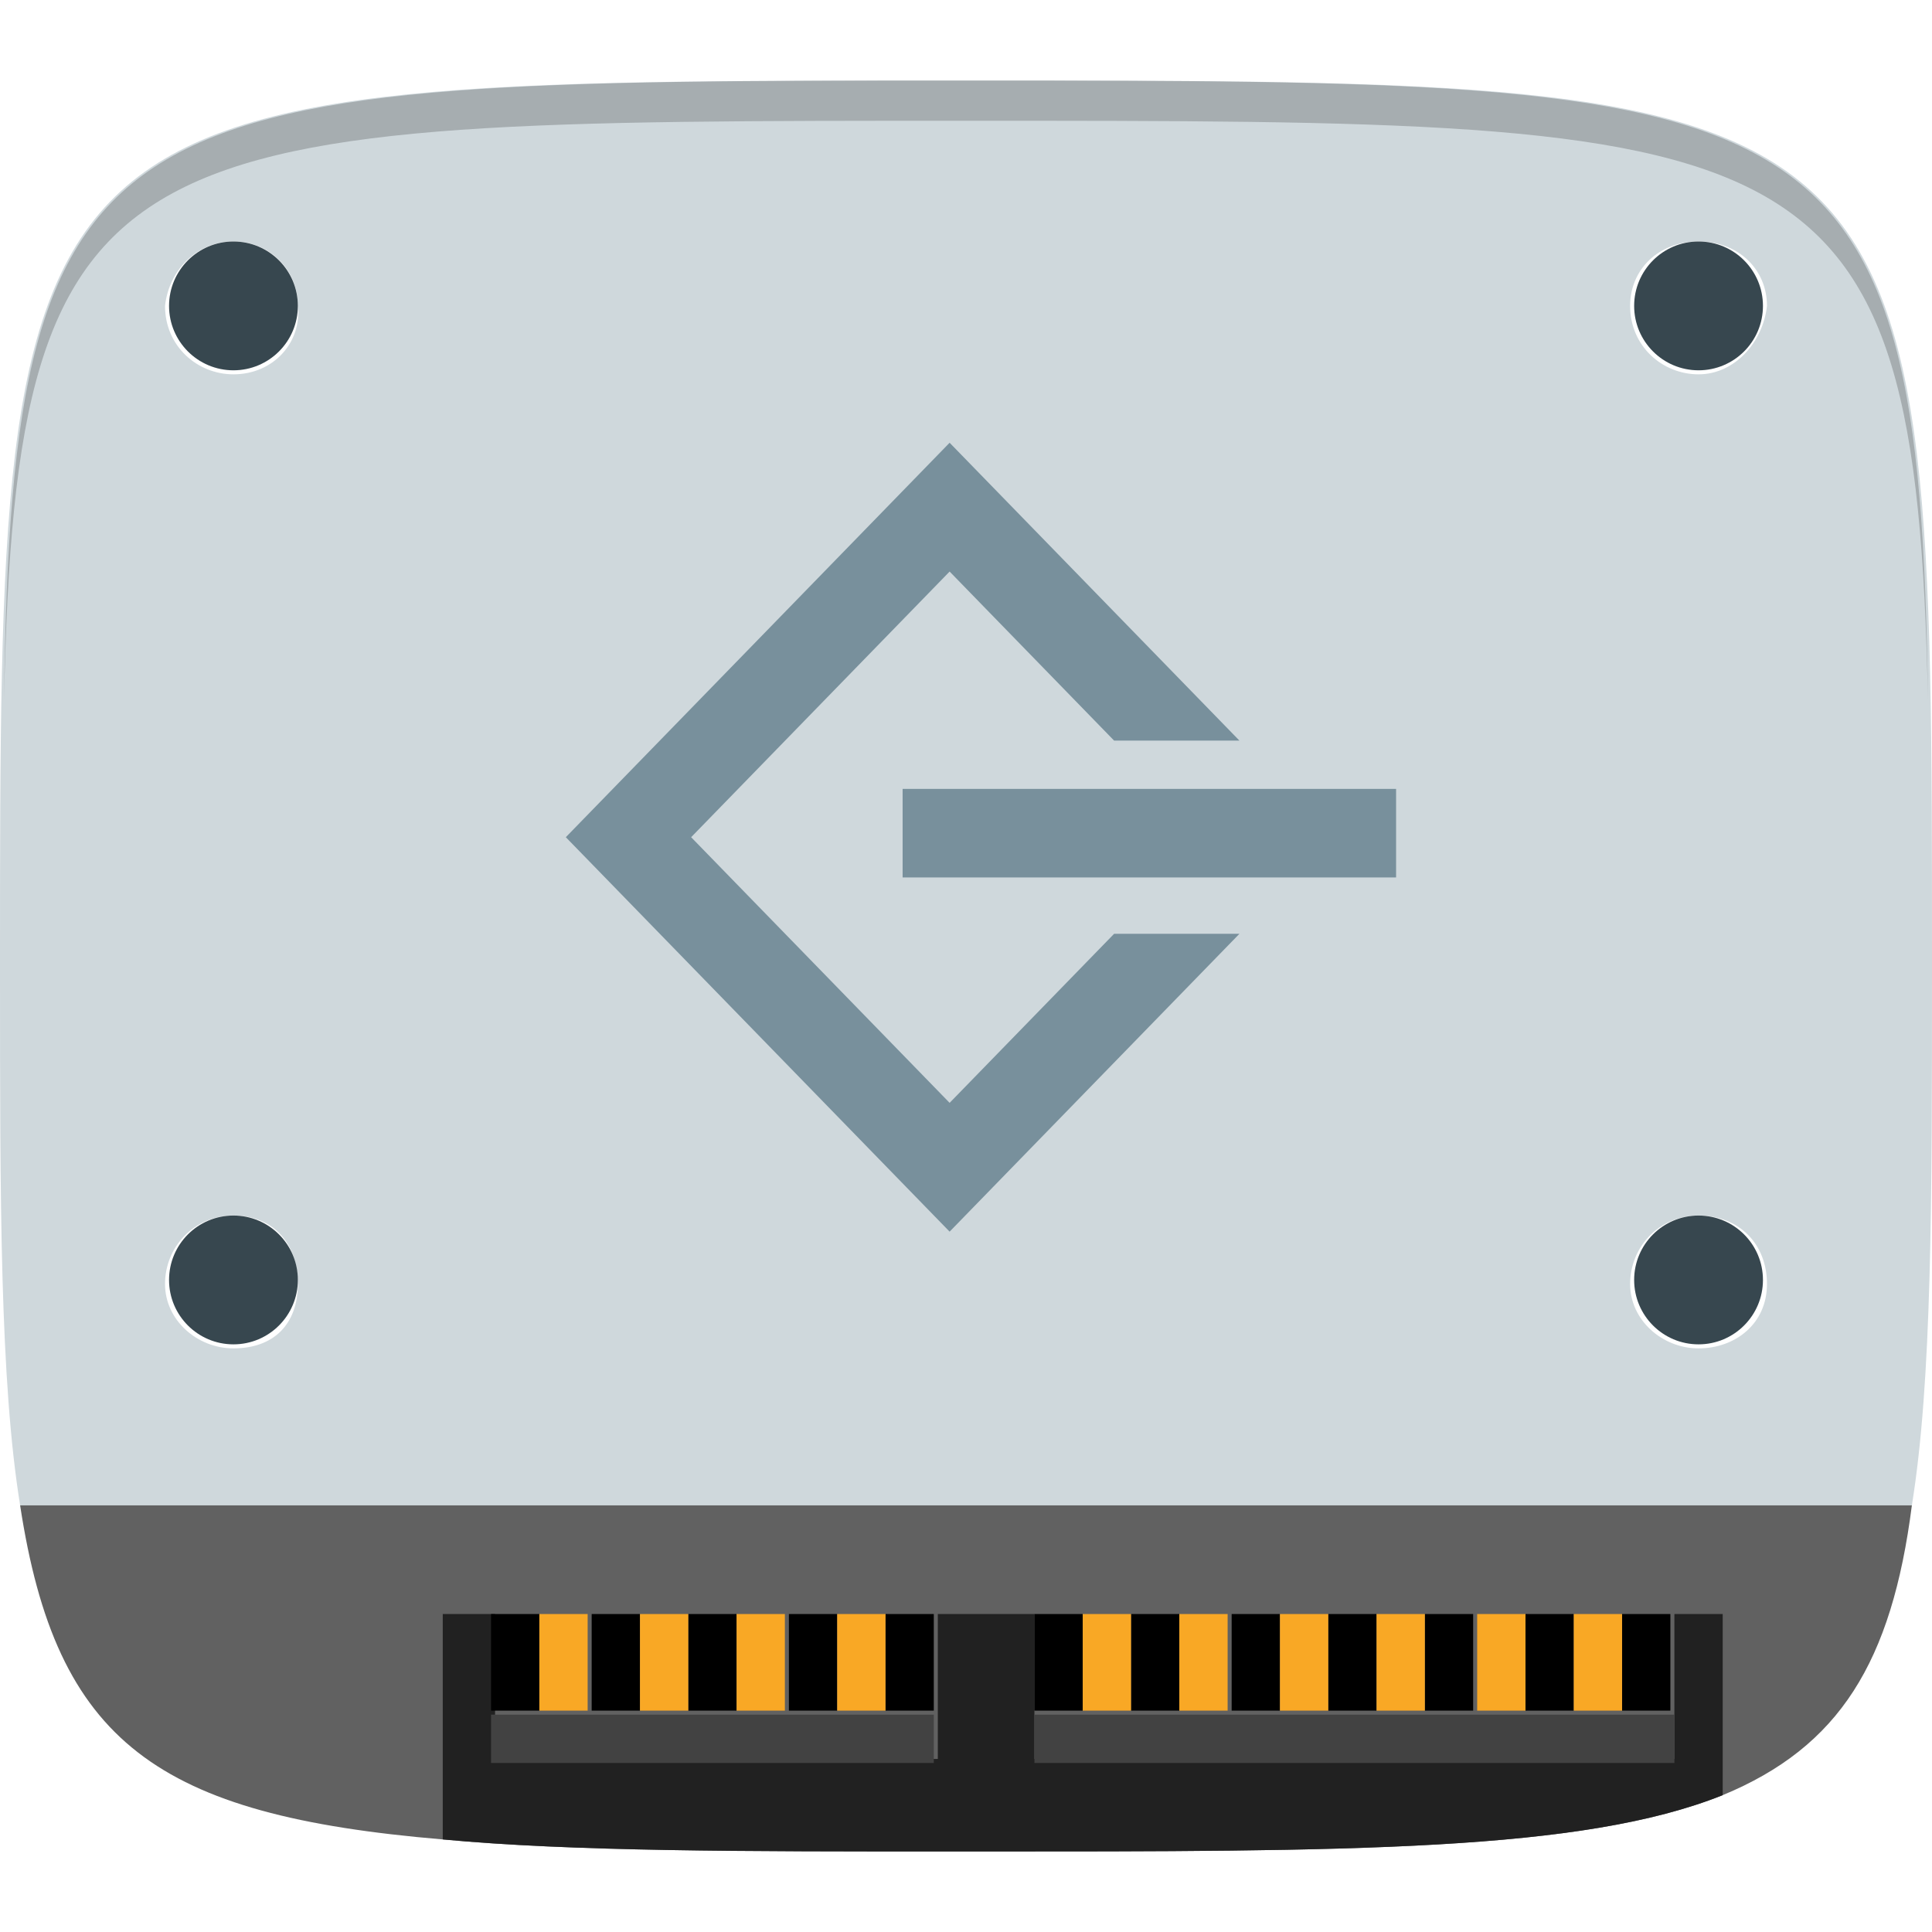 <?xml version="1.0" encoding="utf-8"?>
<!-- Generator: Adobe Illustrator 18.0.0, SVG Export Plug-In . SVG Version: 6.00 Build 0)  -->
<!DOCTYPE svg PUBLIC "-//W3C//DTD SVG 1.1//EN" "http://www.w3.org/Graphics/SVG/1.1/DTD/svg11.dtd">
<svg version="1.1"
	 id="svg2" sodipodi:docname="drive-harddisk-scsi.svg" xmlns:cc="http://creativecommons.org/ns#" xmlns:dc="http://purl.org/dc/elements/1.1/" xmlns:rdf="http://www.w3.org/1999/02/22-rdf-syntax-ns#" xmlns:inkscape="http://www.inkscape.org/namespaces/inkscape" xmlns:sodipodi="http://sodipodi.sourceforge.net/DTD/sodipodi-0.dtd" xmlns:svg="http://www.w3.org/2000/svg" inkscape:version="0.48.4 r9939"
	 xmlns="http://www.w3.org/2000/svg" xmlns:xlink="http://www.w3.org/1999/xlink" x="0px" y="0px" viewBox="-12 -12 48 48"
	 style="enable-background:new -12 -12 48 48;" xml:space="preserve">
<style type="text/css">
	.st0{fill:#CFD8DC;}
	.st1{fill:#616161;}
	.st2{fill:#212121;}
	.st3{fill:#F9A825;}
	.st4{fill:#424242;}
	.st5{fill:#37474F;}
	.st6{fill:#78909C;}
	.st7{opacity:0.2;enable-background:new    ;}
</style>
<sodipodi:namedview  id="base" pagecolor="#ffffff" borderopacity="1.0" inkscape:cx="23.980529" showgrid="true" inkscape:cy="17.911716" inkscape:zoom="11.583333" bordercolor="#666666" inkscape:window-maximized="1" inkscape:snap-global="true" inkscape:window-y="24" inkscape:pageshadow="2" inkscape:pageopacity="0.0" inkscape:document-units="px" inkscape:current-layer="layer1" inkscape:window-height="744" inkscape:window-width="1301" inkscape:snap-bbox="true" inkscape:window-x="65" inkscape:object-paths="true" inkscape:object-nodes="true" inkscape:snap-nodes="true">
	<inkscape:grid  type="xygrid" visible="true" enabled="true" id="grid3003" empspacing="6" snapvisiblegridlinesonly="true">
		</inkscape:grid>
</sodipodi:namedview>
<g>
	<path class="st0" d="M36,12c0-22,0-22-24-22s-24,0-24,22c0,5.9,0,10.3,0.5,13.4h47C36,22.3,36,17.9,36,12z M-6.2,21.5
		c-0.9,0-1.7-0.7-1.7-1.6s0.7-1.7,1.7-1.7s1.6,0.7,1.6,1.7S-5.2,21.5-6.2,21.5z M-6.2-2.7c-0.9,0-1.7-0.7-1.7-1.7
		C-7.8-5.3-7.1-6-6.2-6s1.6,0.7,1.6,1.6C-4.5-3.5-5.2-2.7-6.2-2.7z M2.1,9.6H0.8V7.4h-2.3v2.1h-1.2V4.7h1.2v1.9h2.3V4.7h1.2V9.6z
		 M8.4,7.1c0,0.8-0.3,1.4-0.8,1.8C7.1,9.3,6.3,9.6,5.2,9.6H3.6V4.7h1.8c1,0,1.7,0.2,2.2,0.6C8.2,5.7,8.4,6.3,8.4,7.1L8.4,7.1z
		 M14.5,7.1c0,0.8-0.3,1.4-0.8,1.8c-0.5,0.4-1.3,0.6-2.4,0.6H9.6V4.7h1.8c1,0,1.7,0.2,2.2,0.6C14.2,5.7,14.5,6.3,14.5,7.1L14.5,7.1z
		 M30.2,21.5c-0.9,0-1.7-0.7-1.7-1.6s0.7-1.7,1.7-1.7s1.7,0.7,1.7,1.7S31.1,21.5,30.2,21.5z M30.2-2.7c-0.9,0-1.7-0.7-1.7-1.7
		c0-0.9,0.7-1.6,1.7-1.6s1.7,0.7,1.7,1.6C31.8-3.5,31.1-2.7,30.2-2.7z"/>
	<rect x="-4.5" y="3.4" class="st0" width="22.4" height="7.6"/>
	<path class="st1" d="M-11.5,25.4c0.9,5.9,3.4,7.7,10.5,8.3C2.2,34,6.4,34,11.8,34h0.4c9.4,0,15.1,0,18.6-1.4
		c2.9-1.2,4.2-3.3,4.7-7.2H-11.5z"/>
	<path class="st2" d="M30.8,28.1h-1.2v2.4v1.2H13.7v-1.2v-2.4h-2.4v2.4v1.2h-11v-1.2v-2.4H-1v5.6C2.2,34,6.4,34,11.8,34h0.4
		c9.4,0,15.1,0,18.6-1.4V28.1z"/>
	<rect x="21" y="28.1" width="1.2" height="2.4"/>
	<rect x="23.4" y="28.1" width="1.2" height="2.4"/>
	<rect x="13.7" y="28.1" width="1.2" height="2.4"/>
	<rect x="18.6" y="28.1" width="1.2" height="2.4"/>
	<rect x="28.3" y="28.1" width="1.2" height="2.4"/>
	<rect x="16.1" y="28.1" width="1.2" height="2.4"/>
	<rect x="25.9" y="28.1" width="1.2" height="2.4"/>
	<rect x="2.7" y="28.1" width="1.2" height="2.4"/>
	<rect x="0.2" y="28.1" width="1.2" height="2.4"/>
	<rect x="10" y="28.1" width="1.2" height="2.4"/>
	<rect x="5.1" y="28.1" width="1.2" height="2.4"/>
	<rect x="7.6" y="28.1" width="1.2" height="2.4"/>
	<rect x="3.9" y="28.1" class="st3" width="1.2" height="2.4"/>
	<rect x="6.3" y="28.1" class="st3" width="1.2" height="2.4"/>
	<rect x="8.8" y="28.1" class="st3" width="1.2" height="2.4"/>
	<rect x="1.4" y="28.1" class="st3" width="1.2" height="2.4"/>
	<rect x="17.3" y="28.1" class="st3" width="1.2" height="2.4"/>
	<rect x="19.8" y="28.1" class="st3" width="1.2" height="2.4"/>
	<rect x="14.9" y="28.1" class="st3" width="1.2" height="2.4"/>
	<rect x="24.7" y="28.1" class="st3" width="1.2" height="2.4"/>
	<rect x="27.1" y="28.1" class="st3" width="1.2" height="2.4"/>
	<rect x="22.2" y="28.1" class="st3" width="1.2" height="2.4"/>
	<polygon class="st4" points="27.1,30.6 25.9,30.6 24.7,30.6 23.4,30.6 22.2,30.6 21,30.6 19.8,30.6 18.6,30.6 17.3,30.6 16.1,30.6 
		14.9,30.6 13.7,30.6 13.7,31.8 29.6,31.8 29.6,30.6 28.3,30.6 	"/>
	<polygon class="st4" points="8.8,30.6 7.6,30.6 6.3,30.6 5.1,30.6 3.9,30.6 2.7,30.6 1.4,30.6 0.2,30.6 0.2,31.8 11.2,31.8 
		11.2,30.6 10,30.6 	"/>
	<circle class="st5" cx="-6.2" cy="-4.4" r="1.6"/>
	<circle class="st5" cx="30.2" cy="-4.4" r="1.6"/>
	<circle class="st5" cx="-6.2" cy="19.8" r="1.6"/>
	<circle class="st5" cx="30.2" cy="19.8" r="1.6"/>
	<g id="图标" transform="matrix(0.973,0,0,1,58.297,-17)">
		<path id="rect3782" inkscape:connector-curvature="0" class="st6" d="M-48,16l-9.8,9.8l9.8,9.8l7.4-7.4h-3.2l-4.2,4.2l-6.6-6.6
			l6.6-6.6l4.2,4.2h3.2L-48,16z"/>
		<rect id="rect3787" x="-49.2" y="24.6" class="st6" width="12.6" height="2.2"/>
	</g>
</g>
<path id="path3770" class="st7" d="M12-10C-9.3-10-11.7-9.9-11.9,5.4C-11.6-9-9-9,12-9S35.6-9,35.9,5.4C35.7-9.9,33.3-10,12-10z"/>
</svg>
